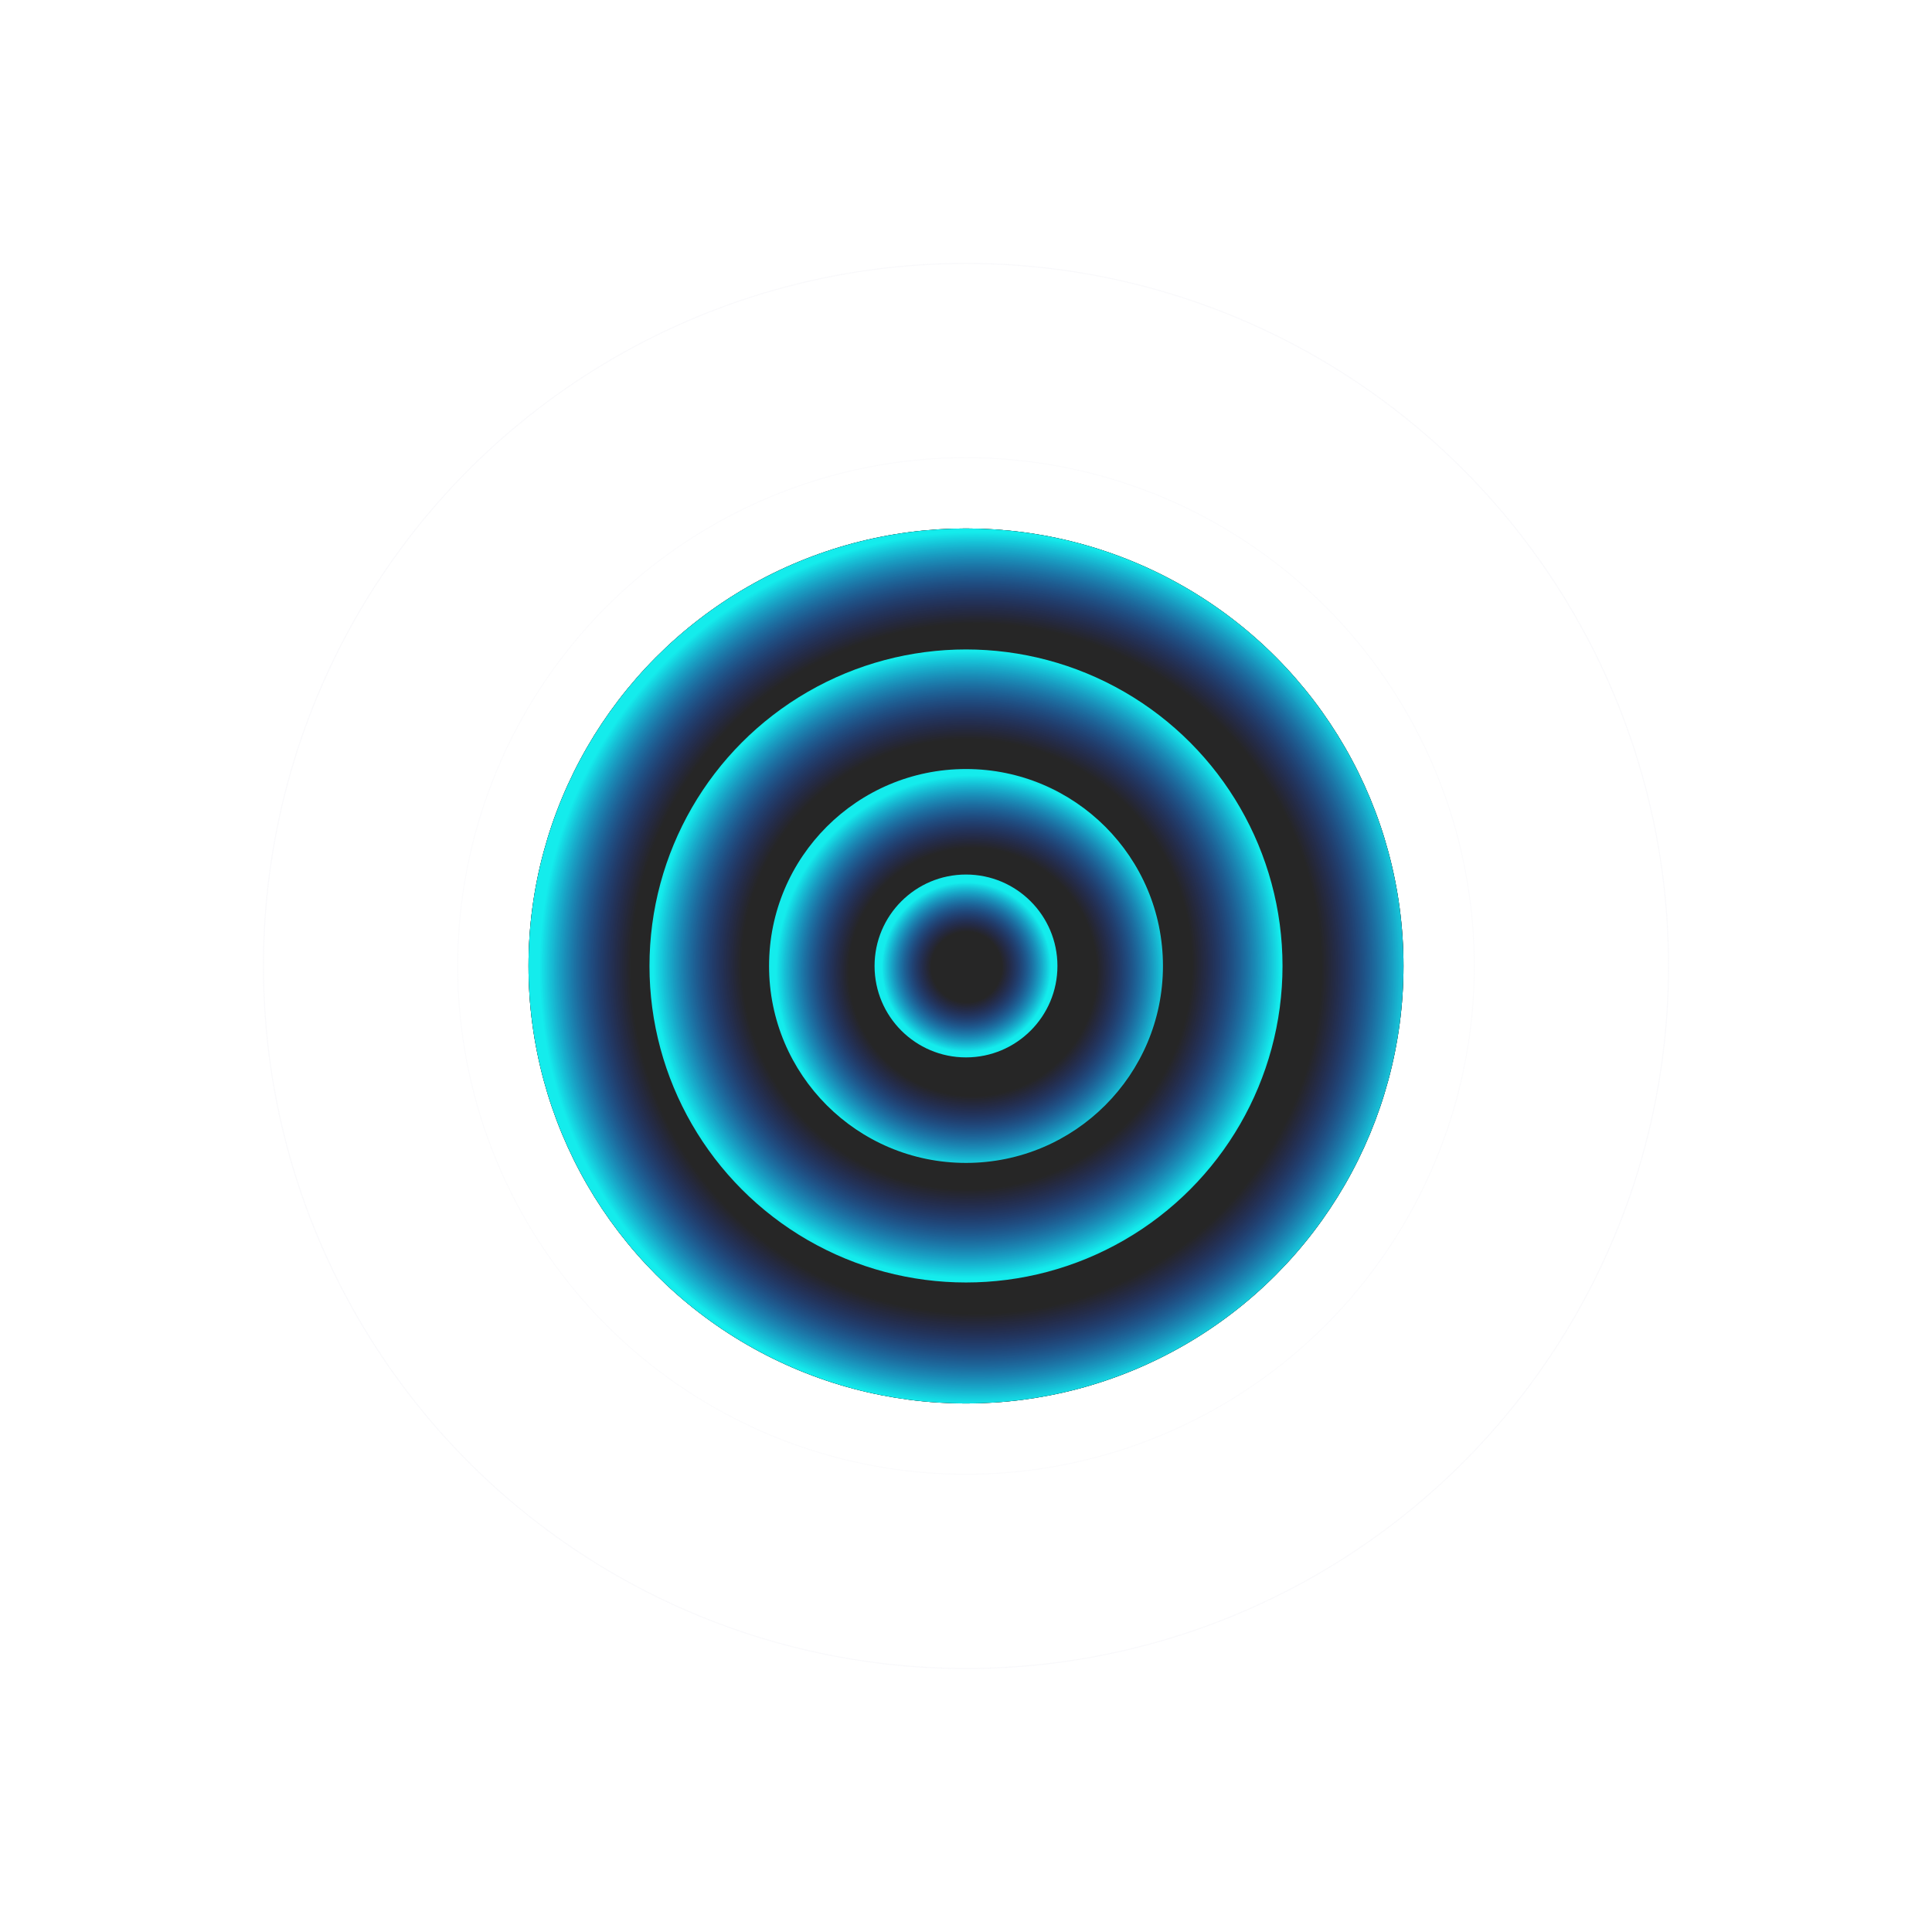 <?xml version="1.0" encoding="UTF-8"?>
<svg id="Layer_2" data-name="Layer 2" xmlns="http://www.w3.org/2000/svg" xmlns:xlink="http://www.w3.org/1999/xlink" viewBox="0 0 2208 2208">
  <defs>
    <style>
      .cls-1 {
        fill: url(#Degradado_sin_nombre_135);
      }

      .cls-2 {
        filter: url(#outer-glow-4);
      }

      .cls-2, .cls-3 {
        fill: #262626;
      }

      .cls-4, .cls-5, .cls-6 {
        fill: none;
        opacity: .5;
        stroke: #ebebf2;
        stroke-miterlimit: 10;
      }

      .cls-5 {
        filter: url(#outer-glow-2);
      }

      .cls-6 {
        filter: url(#outer-glow-1);
      }

      .cls-7 {
        opacity: .4;
      }

      .cls-3 {
        filter: url(#outer-glow-3);
      }

      .cls-8 {
        fill: url(#Degradado_sin_nombre_147);
      }

      .cls-9 {
        fill: url(#Degradado_sin_nombre_143);
      }

      .cls-10 {
        fill: url(#Degradado_sin_nombre_139);
      }
    </style>
    <filter id="outer-glow-1" filterUnits="userSpaceOnUse">
      <feOffset dx="0" dy="0"/>
      <feGaussianBlur result="blur" stdDeviation="100"/>
      <feFlood flood-color="#192afc" flood-opacity="1"/>
      <feComposite in2="blur" operator="in"/>
      <feComposite in="SourceGraphic"/>
    </filter>
    <filter id="outer-glow-2" filterUnits="userSpaceOnUse">
      <feOffset dx="0" dy="0"/>
      <feGaussianBlur result="blur-2" stdDeviation="100"/>
      <feFlood flood-color="#14ecec" flood-opacity="1"/>
      <feComposite in2="blur-2" operator="in"/>
      <feComposite in="SourceGraphic"/>
    </filter>
    <filter id="outer-glow-3" filterUnits="userSpaceOnUse">
      <feOffset dx="0" dy="0"/>
      <feGaussianBlur result="blur-3" stdDeviation="100"/>
      <feFlood flood-color="#192afc" flood-opacity="1"/>
      <feComposite in2="blur-3" operator="in"/>
      <feComposite in="SourceGraphic"/>
    </filter>
    <filter id="outer-glow-4" filterUnits="userSpaceOnUse">
      <feOffset dx="0" dy="0"/>
      <feGaussianBlur result="blur-4" stdDeviation="100"/>
      <feFlood flood-color="#14ecec" flood-opacity="1"/>
      <feComposite in2="blur-4" operator="in"/>
      <feComposite in="SourceGraphic"/>
    </filter>
    <radialGradient id="Degradado_sin_nombre_135" data-name="Degradado sin nombre 135" cx="2205.79" cy="86.15" fx="2205.79" fy="86.15" r="1" gradientTransform="translate(-804483.06 -743922.55) rotate(45) scale(497.08 -497.08)" gradientUnits="userSpaceOnUse">
      <stop offset=".79" stop-color="#192afc" stop-opacity="0"/>
      <stop offset="1" stop-color="#14ecec"/>
    </radialGradient>
    <radialGradient id="Degradado_sin_nombre_139" data-name="Degradado sin nombre 139" cx="2206.09" cy="83.96" fx="2206.09" fy="83.96" r="1" gradientTransform="translate(-584553.44 -541610.15) rotate(45) scale(361.67 -361.67)" gradientUnits="userSpaceOnUse">
      <stop offset=".71" stop-color="#192afc" stop-opacity="0"/>
      <stop offset=".99" stop-color="#14ecec"/>
    </radialGradient>
    <radialGradient id="Degradado_sin_nombre_143" data-name="Degradado sin nombre 143" cx="2206.75" cy="79.06" fx="2206.75" fy="79.06" r="1" gradientTransform="translate(-362203.62 -337071.55) rotate(45) scale(224.78 -224.78)" gradientUnits="userSpaceOnUse">
      <stop offset=".63" stop-color="#192afc" stop-opacity="0"/>
      <stop offset="1" stop-color="#14ecec"/>
    </radialGradient>
    <radialGradient id="Degradado_sin_nombre_147" data-name="Degradado sin nombre 147" cx="2208.89" cy="63.17" fx="2208.89" fy="63.17" r="1" gradientTransform="translate(-160950.89 -151940.06) rotate(45) scale(100.87 -100.87)" gradientUnits="userSpaceOnUse">
      <stop offset=".4" stop-color="#192afc" stop-opacity="0"/>
      <stop offset=".96" stop-color="#14ecec"/>
    </radialGradient>
  </defs>
  <g id="Circles">
    <g class="cls-7">
      <circle class="cls-6" cx="1104" cy="1103.96" r="802.92"/>
      <circle class="cls-5" cx="1104" cy="1103.96" r="802.92"/>
      <circle class="cls-4" cx="1104" cy="1103.96" r="802.92"/>
      <circle class="cls-4" cx="1104" cy="1103.96" r="580.89"/>
      <circle class="cls-4" cx="1104" cy="1103.96" r="361.44"/>
      <circle class="cls-4" cx="1104" cy="1103.96" r="167.81"/>
    </g>
    <circle class="cls-3" cx="1104" cy="1103.96" r="500"/>
    <circle class="cls-2" cx="1104" cy="1103.96" r="500"/>
    <circle class="cls-1" cx="1104" cy="1103.96" r="500"/>
    <circle class="cls-10" cx="1104" cy="1103.96" r="361.74"/>
    <circle class="cls-9" cx="1104" cy="1103.96" r="225.08"/>
    <circle class="cls-8" cx="1104" cy="1103.96" r="104.5"/>
  </g>
</svg>